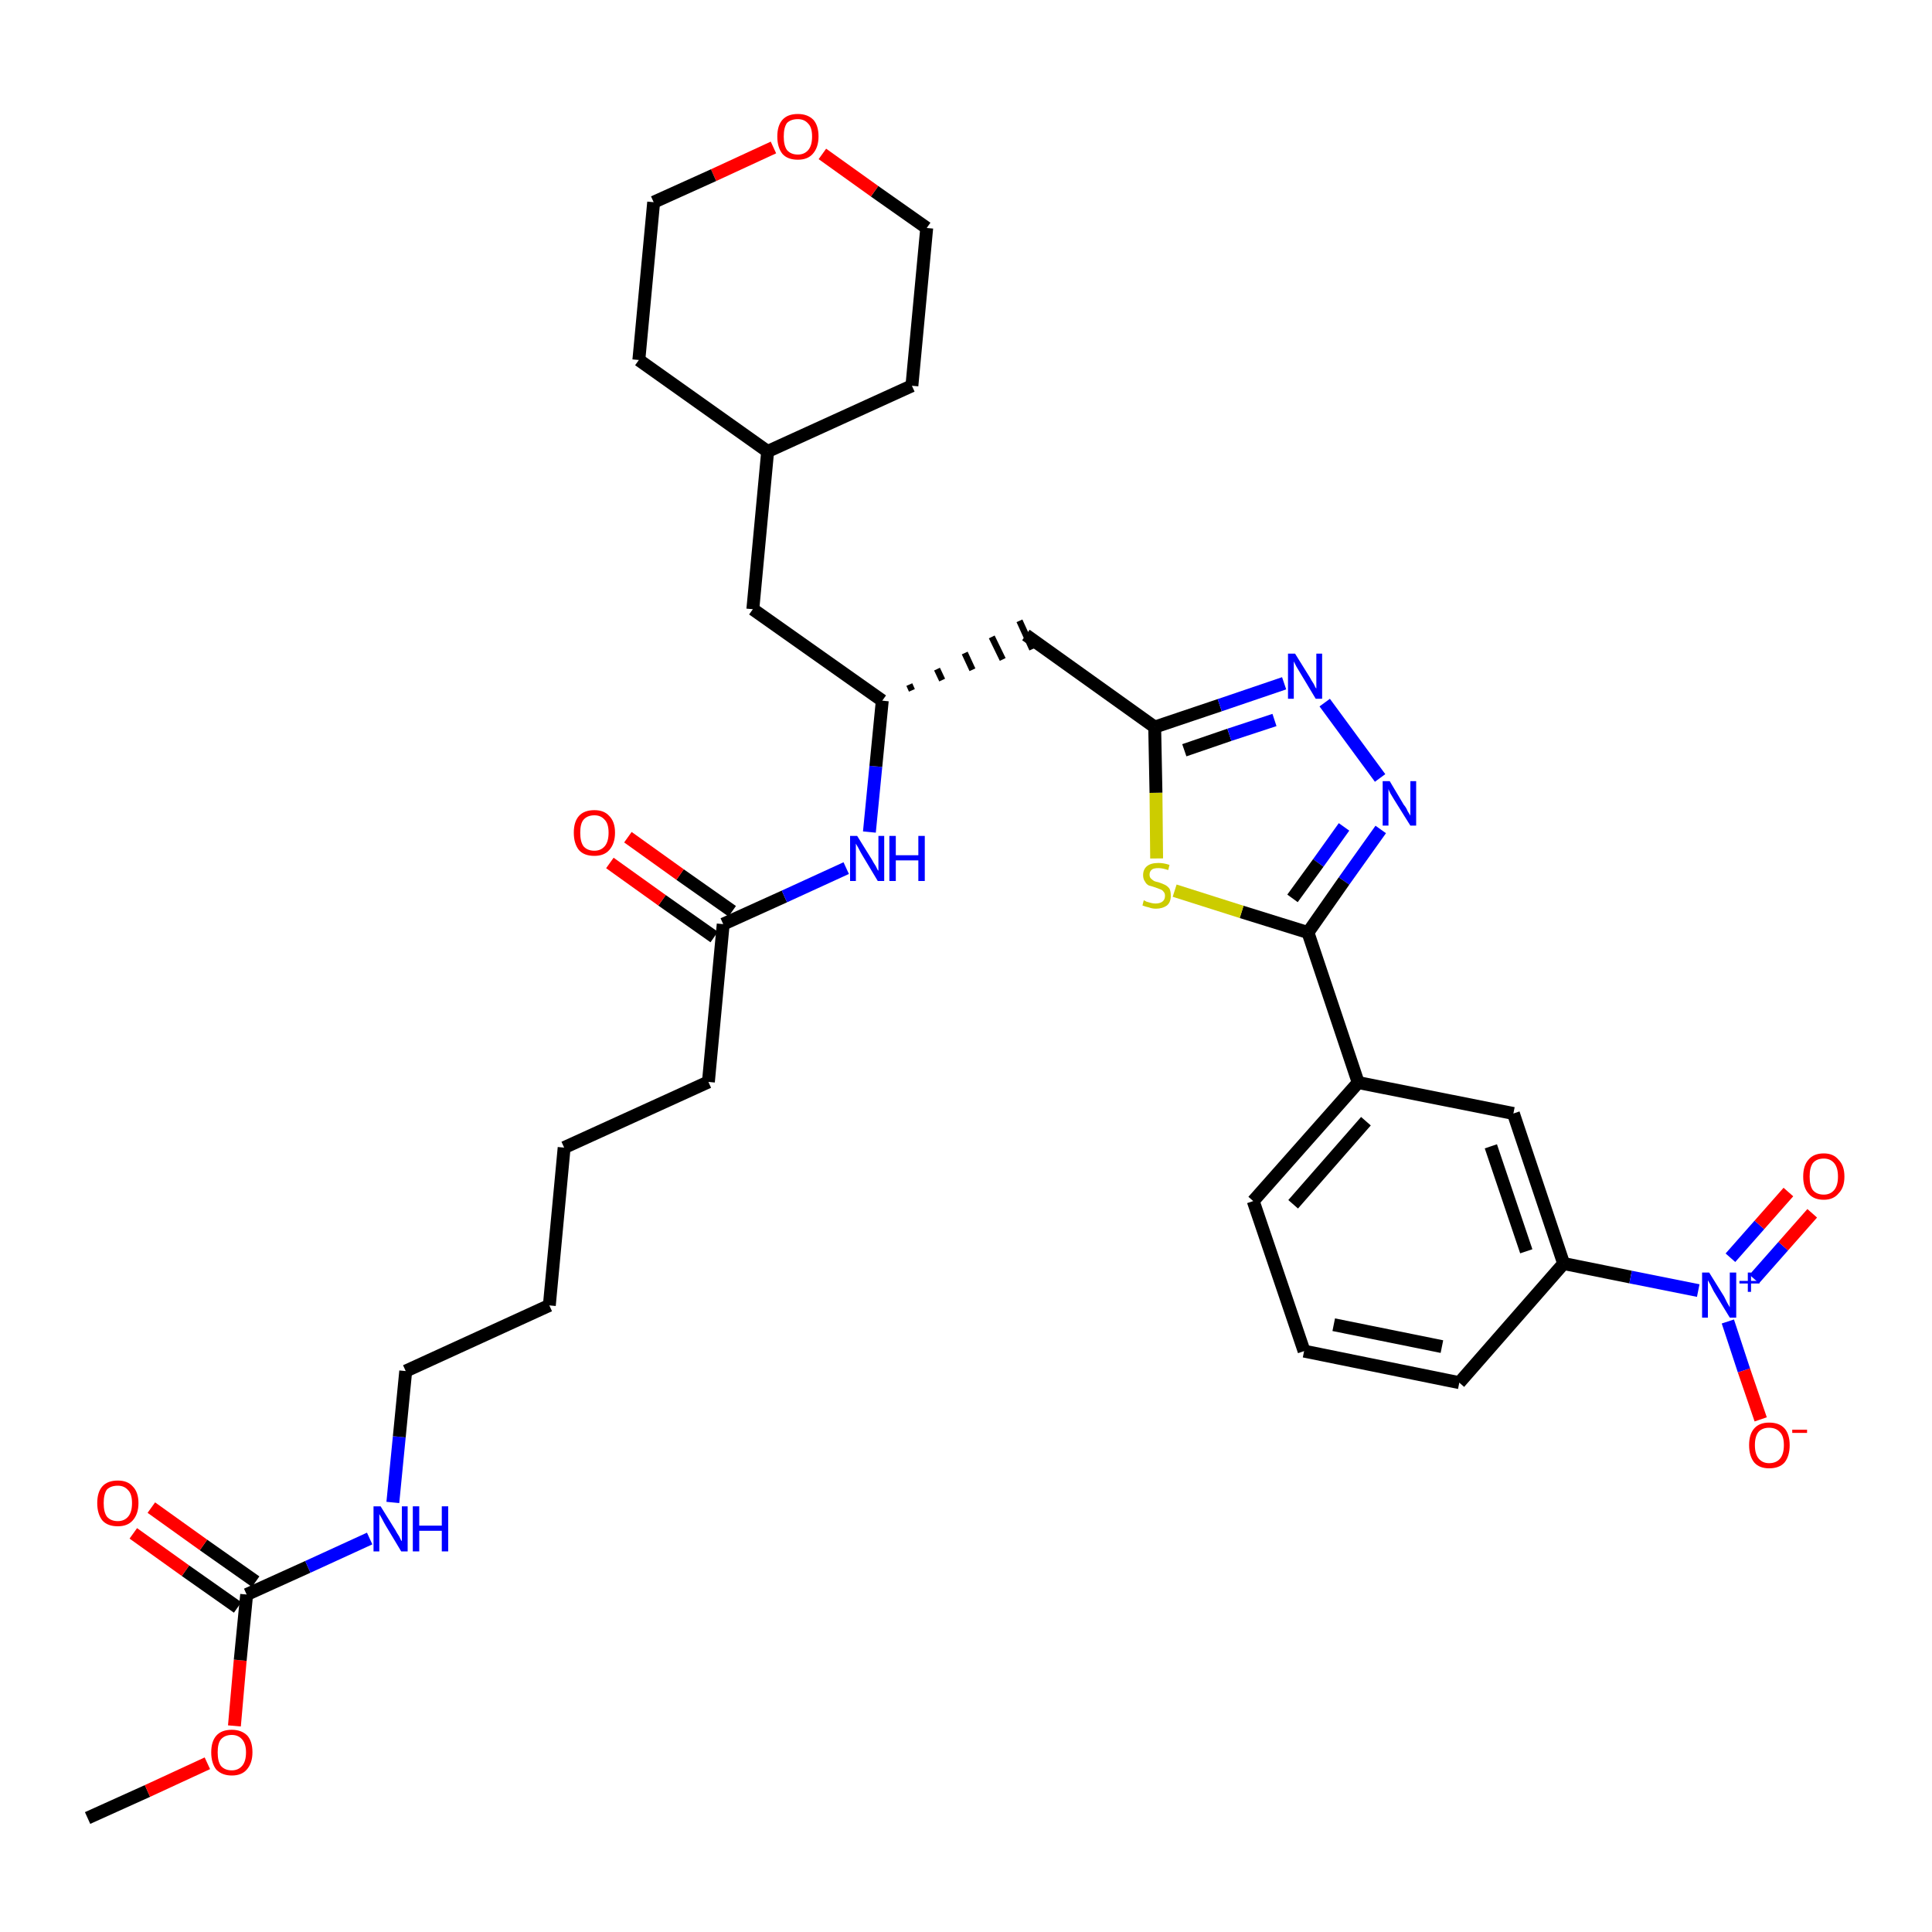 <?xml version='1.0' encoding='iso-8859-1'?>
<svg version='1.1' baseProfile='full'
              xmlns='http://www.w3.org/2000/svg'
                      xmlns:rdkit='http://www.rdkit.org/xml'
                      xmlns:xlink='http://www.w3.org/1999/xlink'
                  xml:space='preserve'
width='300px' height='300px' viewBox='0 0 300 300'>
<!-- END OF HEADER -->
<path class='bond-0 atom-0 atom-1' d='M 13.6,282.3 L 22.9,278.1' style='fill:none;fill-rule:evenodd;stroke:#000000;stroke-width:2.0px;stroke-linecap:butt;stroke-linejoin:miter;stroke-opacity:1' />
<path class='bond-0 atom-0 atom-1' d='M 22.9,278.1 L 32.2,273.8' style='fill:none;fill-rule:evenodd;stroke:#FF0000;stroke-width:2.0px;stroke-linecap:butt;stroke-linejoin:miter;stroke-opacity:1' />
<path class='bond-1 atom-1 atom-2' d='M 36.4,268.0 L 37.3,257.8' style='fill:none;fill-rule:evenodd;stroke:#FF0000;stroke-width:2.0px;stroke-linecap:butt;stroke-linejoin:miter;stroke-opacity:1' />
<path class='bond-1 atom-1 atom-2' d='M 37.3,257.8 L 38.3,247.6' style='fill:none;fill-rule:evenodd;stroke:#000000;stroke-width:2.0px;stroke-linecap:butt;stroke-linejoin:miter;stroke-opacity:1' />
<path class='bond-2 atom-2 atom-3' d='M 39.7,245.6 L 31.6,239.9' style='fill:none;fill-rule:evenodd;stroke:#000000;stroke-width:2.0px;stroke-linecap:butt;stroke-linejoin:miter;stroke-opacity:1' />
<path class='bond-2 atom-2 atom-3' d='M 31.6,239.9 L 23.5,234.1' style='fill:none;fill-rule:evenodd;stroke:#FF0000;stroke-width:2.0px;stroke-linecap:butt;stroke-linejoin:miter;stroke-opacity:1' />
<path class='bond-2 atom-2 atom-3' d='M 36.9,249.6 L 28.8,243.9' style='fill:none;fill-rule:evenodd;stroke:#000000;stroke-width:2.0px;stroke-linecap:butt;stroke-linejoin:miter;stroke-opacity:1' />
<path class='bond-2 atom-2 atom-3' d='M 28.8,243.9 L 20.7,238.1' style='fill:none;fill-rule:evenodd;stroke:#FF0000;stroke-width:2.0px;stroke-linecap:butt;stroke-linejoin:miter;stroke-opacity:1' />
<path class='bond-3 atom-2 atom-4' d='M 38.3,247.6 L 47.8,243.3' style='fill:none;fill-rule:evenodd;stroke:#000000;stroke-width:2.0px;stroke-linecap:butt;stroke-linejoin:miter;stroke-opacity:1' />
<path class='bond-3 atom-2 atom-4' d='M 47.8,243.3 L 57.4,238.9' style='fill:none;fill-rule:evenodd;stroke:#0000FF;stroke-width:2.0px;stroke-linecap:butt;stroke-linejoin:miter;stroke-opacity:1' />
<path class='bond-4 atom-4 atom-5' d='M 61.0,233.3 L 62.0,223.1' style='fill:none;fill-rule:evenodd;stroke:#0000FF;stroke-width:2.0px;stroke-linecap:butt;stroke-linejoin:miter;stroke-opacity:1' />
<path class='bond-4 atom-4 atom-5' d='M 62.0,223.1 L 63.0,212.9' style='fill:none;fill-rule:evenodd;stroke:#000000;stroke-width:2.0px;stroke-linecap:butt;stroke-linejoin:miter;stroke-opacity:1' />
<path class='bond-5 atom-5 atom-6' d='M 63.0,212.9 L 85.3,202.7' style='fill:none;fill-rule:evenodd;stroke:#000000;stroke-width:2.0px;stroke-linecap:butt;stroke-linejoin:miter;stroke-opacity:1' />
<path class='bond-6 atom-6 atom-7' d='M 85.3,202.7 L 87.6,178.2' style='fill:none;fill-rule:evenodd;stroke:#000000;stroke-width:2.0px;stroke-linecap:butt;stroke-linejoin:miter;stroke-opacity:1' />
<path class='bond-7 atom-7 atom-8' d='M 87.6,178.2 L 110.0,168.0' style='fill:none;fill-rule:evenodd;stroke:#000000;stroke-width:2.0px;stroke-linecap:butt;stroke-linejoin:miter;stroke-opacity:1' />
<path class='bond-8 atom-8 atom-9' d='M 110.0,168.0 L 112.3,143.5' style='fill:none;fill-rule:evenodd;stroke:#000000;stroke-width:2.0px;stroke-linecap:butt;stroke-linejoin:miter;stroke-opacity:1' />
<path class='bond-9 atom-9 atom-10' d='M 113.7,141.5 L 105.6,135.8' style='fill:none;fill-rule:evenodd;stroke:#000000;stroke-width:2.0px;stroke-linecap:butt;stroke-linejoin:miter;stroke-opacity:1' />
<path class='bond-9 atom-9 atom-10' d='M 105.6,135.8 L 97.5,130.0' style='fill:none;fill-rule:evenodd;stroke:#FF0000;stroke-width:2.0px;stroke-linecap:butt;stroke-linejoin:miter;stroke-opacity:1' />
<path class='bond-9 atom-9 atom-10' d='M 110.9,145.5 L 102.8,139.8' style='fill:none;fill-rule:evenodd;stroke:#000000;stroke-width:2.0px;stroke-linecap:butt;stroke-linejoin:miter;stroke-opacity:1' />
<path class='bond-9 atom-9 atom-10' d='M 102.8,139.8 L 94.7,134.0' style='fill:none;fill-rule:evenodd;stroke:#FF0000;stroke-width:2.0px;stroke-linecap:butt;stroke-linejoin:miter;stroke-opacity:1' />
<path class='bond-10 atom-9 atom-11' d='M 112.3,143.5 L 121.8,139.2' style='fill:none;fill-rule:evenodd;stroke:#000000;stroke-width:2.0px;stroke-linecap:butt;stroke-linejoin:miter;stroke-opacity:1' />
<path class='bond-10 atom-9 atom-11' d='M 121.8,139.2 L 131.4,134.8' style='fill:none;fill-rule:evenodd;stroke:#0000FF;stroke-width:2.0px;stroke-linecap:butt;stroke-linejoin:miter;stroke-opacity:1' />
<path class='bond-11 atom-11 atom-12' d='M 135.0,129.2 L 136.0,119.0' style='fill:none;fill-rule:evenodd;stroke:#0000FF;stroke-width:2.0px;stroke-linecap:butt;stroke-linejoin:miter;stroke-opacity:1' />
<path class='bond-11 atom-11 atom-12' d='M 136.0,119.0 L 137.0,108.8' style='fill:none;fill-rule:evenodd;stroke:#000000;stroke-width:2.0px;stroke-linecap:butt;stroke-linejoin:miter;stroke-opacity:1' />
<path class='bond-12 atom-12 atom-13' d='M 141.6,107.2 L 141.2,106.3' style='fill:none;fill-rule:evenodd;stroke:#000000;stroke-width:1.0px;stroke-linecap:butt;stroke-linejoin:miter;stroke-opacity:1' />
<path class='bond-12 atom-12 atom-13' d='M 146.3,105.6 L 145.5,103.9' style='fill:none;fill-rule:evenodd;stroke:#000000;stroke-width:1.0px;stroke-linecap:butt;stroke-linejoin:miter;stroke-opacity:1' />
<path class='bond-12 atom-12 atom-13' d='M 151.0,104.0 L 149.8,101.4' style='fill:none;fill-rule:evenodd;stroke:#000000;stroke-width:1.0px;stroke-linecap:butt;stroke-linejoin:miter;stroke-opacity:1' />
<path class='bond-12 atom-12 atom-13' d='M 155.7,102.4 L 154.0,98.9' style='fill:none;fill-rule:evenodd;stroke:#000000;stroke-width:1.0px;stroke-linecap:butt;stroke-linejoin:miter;stroke-opacity:1' />
<path class='bond-12 atom-12 atom-13' d='M 160.3,100.8 L 158.3,96.4' style='fill:none;fill-rule:evenodd;stroke:#000000;stroke-width:1.0px;stroke-linecap:butt;stroke-linejoin:miter;stroke-opacity:1' />
<path class='bond-27 atom-12 atom-28' d='M 137.0,108.8 L 116.9,94.6' style='fill:none;fill-rule:evenodd;stroke:#000000;stroke-width:2.0px;stroke-linecap:butt;stroke-linejoin:miter;stroke-opacity:1' />
<path class='bond-13 atom-13 atom-14' d='M 159.3,98.6 L 179.3,112.9' style='fill:none;fill-rule:evenodd;stroke:#000000;stroke-width:2.0px;stroke-linecap:butt;stroke-linejoin:miter;stroke-opacity:1' />
<path class='bond-14 atom-14 atom-15' d='M 179.3,112.9 L 189.4,109.5' style='fill:none;fill-rule:evenodd;stroke:#000000;stroke-width:2.0px;stroke-linecap:butt;stroke-linejoin:miter;stroke-opacity:1' />
<path class='bond-14 atom-14 atom-15' d='M 189.4,109.5 L 199.4,106.1' style='fill:none;fill-rule:evenodd;stroke:#0000FF;stroke-width:2.0px;stroke-linecap:butt;stroke-linejoin:miter;stroke-opacity:1' />
<path class='bond-14 atom-14 atom-15' d='M 183.9,116.5 L 190.9,114.1' style='fill:none;fill-rule:evenodd;stroke:#000000;stroke-width:2.0px;stroke-linecap:butt;stroke-linejoin:miter;stroke-opacity:1' />
<path class='bond-14 atom-14 atom-15' d='M 190.9,114.1 L 197.9,111.8' style='fill:none;fill-rule:evenodd;stroke:#0000FF;stroke-width:2.0px;stroke-linecap:butt;stroke-linejoin:miter;stroke-opacity:1' />
<path class='bond-34 atom-27 atom-14' d='M 179.6,133.3 L 179.5,123.1' style='fill:none;fill-rule:evenodd;stroke:#CCCC00;stroke-width:2.0px;stroke-linecap:butt;stroke-linejoin:miter;stroke-opacity:1' />
<path class='bond-34 atom-27 atom-14' d='M 179.5,123.1 L 179.3,112.9' style='fill:none;fill-rule:evenodd;stroke:#000000;stroke-width:2.0px;stroke-linecap:butt;stroke-linejoin:miter;stroke-opacity:1' />
<path class='bond-15 atom-15 atom-16' d='M 205.7,109.1 L 214.3,120.8' style='fill:none;fill-rule:evenodd;stroke:#0000FF;stroke-width:2.0px;stroke-linecap:butt;stroke-linejoin:miter;stroke-opacity:1' />
<path class='bond-16 atom-16 atom-17' d='M 214.4,128.8 L 208.7,136.8' style='fill:none;fill-rule:evenodd;stroke:#0000FF;stroke-width:2.0px;stroke-linecap:butt;stroke-linejoin:miter;stroke-opacity:1' />
<path class='bond-16 atom-16 atom-17' d='M 208.7,136.8 L 203.1,144.8' style='fill:none;fill-rule:evenodd;stroke:#000000;stroke-width:2.0px;stroke-linecap:butt;stroke-linejoin:miter;stroke-opacity:1' />
<path class='bond-16 atom-16 atom-17' d='M 208.7,128.4 L 204.7,134.0' style='fill:none;fill-rule:evenodd;stroke:#0000FF;stroke-width:2.0px;stroke-linecap:butt;stroke-linejoin:miter;stroke-opacity:1' />
<path class='bond-16 atom-16 atom-17' d='M 204.7,134.0 L 200.7,139.5' style='fill:none;fill-rule:evenodd;stroke:#000000;stroke-width:2.0px;stroke-linecap:butt;stroke-linejoin:miter;stroke-opacity:1' />
<path class='bond-17 atom-17 atom-18' d='M 203.1,144.8 L 210.9,168.1' style='fill:none;fill-rule:evenodd;stroke:#000000;stroke-width:2.0px;stroke-linecap:butt;stroke-linejoin:miter;stroke-opacity:1' />
<path class='bond-26 atom-17 atom-27' d='M 203.1,144.8 L 192.8,141.6' style='fill:none;fill-rule:evenodd;stroke:#000000;stroke-width:2.0px;stroke-linecap:butt;stroke-linejoin:miter;stroke-opacity:1' />
<path class='bond-26 atom-17 atom-27' d='M 192.8,141.6 L 182.4,138.3' style='fill:none;fill-rule:evenodd;stroke:#CCCC00;stroke-width:2.0px;stroke-linecap:butt;stroke-linejoin:miter;stroke-opacity:1' />
<path class='bond-18 atom-18 atom-19' d='M 210.9,168.1 L 194.6,186.5' style='fill:none;fill-rule:evenodd;stroke:#000000;stroke-width:2.0px;stroke-linecap:butt;stroke-linejoin:miter;stroke-opacity:1' />
<path class='bond-18 atom-18 atom-19' d='M 212.1,174.1 L 200.8,187.0' style='fill:none;fill-rule:evenodd;stroke:#000000;stroke-width:2.0px;stroke-linecap:butt;stroke-linejoin:miter;stroke-opacity:1' />
<path class='bond-36 atom-26 atom-18' d='M 235.0,172.9 L 210.9,168.1' style='fill:none;fill-rule:evenodd;stroke:#000000;stroke-width:2.0px;stroke-linecap:butt;stroke-linejoin:miter;stroke-opacity:1' />
<path class='bond-19 atom-19 atom-20' d='M 194.6,186.5 L 202.5,209.8' style='fill:none;fill-rule:evenodd;stroke:#000000;stroke-width:2.0px;stroke-linecap:butt;stroke-linejoin:miter;stroke-opacity:1' />
<path class='bond-20 atom-20 atom-21' d='M 202.5,209.8 L 226.6,214.7' style='fill:none;fill-rule:evenodd;stroke:#000000;stroke-width:2.0px;stroke-linecap:butt;stroke-linejoin:miter;stroke-opacity:1' />
<path class='bond-20 atom-20 atom-21' d='M 207.1,205.7 L 223.9,209.1' style='fill:none;fill-rule:evenodd;stroke:#000000;stroke-width:2.0px;stroke-linecap:butt;stroke-linejoin:miter;stroke-opacity:1' />
<path class='bond-21 atom-21 atom-22' d='M 226.6,214.7 L 242.8,196.2' style='fill:none;fill-rule:evenodd;stroke:#000000;stroke-width:2.0px;stroke-linecap:butt;stroke-linejoin:miter;stroke-opacity:1' />
<path class='bond-22 atom-22 atom-23' d='M 242.8,196.2 L 253.2,198.3' style='fill:none;fill-rule:evenodd;stroke:#000000;stroke-width:2.0px;stroke-linecap:butt;stroke-linejoin:miter;stroke-opacity:1' />
<path class='bond-22 atom-22 atom-23' d='M 253.2,198.3 L 263.7,200.4' style='fill:none;fill-rule:evenodd;stroke:#0000FF;stroke-width:2.0px;stroke-linecap:butt;stroke-linejoin:miter;stroke-opacity:1' />
<path class='bond-25 atom-22 atom-26' d='M 242.8,196.2 L 235.0,172.9' style='fill:none;fill-rule:evenodd;stroke:#000000;stroke-width:2.0px;stroke-linecap:butt;stroke-linejoin:miter;stroke-opacity:1' />
<path class='bond-25 atom-22 atom-26' d='M 237.0,194.3 L 231.5,178.0' style='fill:none;fill-rule:evenodd;stroke:#000000;stroke-width:2.0px;stroke-linecap:butt;stroke-linejoin:miter;stroke-opacity:1' />
<path class='bond-23 atom-23 atom-24' d='M 272.4,198.6 L 276.9,193.5' style='fill:none;fill-rule:evenodd;stroke:#0000FF;stroke-width:2.0px;stroke-linecap:butt;stroke-linejoin:miter;stroke-opacity:1' />
<path class='bond-23 atom-23 atom-24' d='M 276.9,193.5 L 281.4,188.4' style='fill:none;fill-rule:evenodd;stroke:#FF0000;stroke-width:2.0px;stroke-linecap:butt;stroke-linejoin:miter;stroke-opacity:1' />
<path class='bond-23 atom-23 atom-24' d='M 268.7,195.3 L 273.2,190.2' style='fill:none;fill-rule:evenodd;stroke:#0000FF;stroke-width:2.0px;stroke-linecap:butt;stroke-linejoin:miter;stroke-opacity:1' />
<path class='bond-23 atom-23 atom-24' d='M 273.2,190.2 L 277.7,185.1' style='fill:none;fill-rule:evenodd;stroke:#FF0000;stroke-width:2.0px;stroke-linecap:butt;stroke-linejoin:miter;stroke-opacity:1' />
<path class='bond-24 atom-23 atom-25' d='M 268.3,205.2 L 270.8,212.8' style='fill:none;fill-rule:evenodd;stroke:#0000FF;stroke-width:2.0px;stroke-linecap:butt;stroke-linejoin:miter;stroke-opacity:1' />
<path class='bond-24 atom-23 atom-25' d='M 270.8,212.8 L 273.4,220.4' style='fill:none;fill-rule:evenodd;stroke:#FF0000;stroke-width:2.0px;stroke-linecap:butt;stroke-linejoin:miter;stroke-opacity:1' />
<path class='bond-28 atom-28 atom-29' d='M 116.9,94.6 L 119.2,70.1' style='fill:none;fill-rule:evenodd;stroke:#000000;stroke-width:2.0px;stroke-linecap:butt;stroke-linejoin:miter;stroke-opacity:1' />
<path class='bond-29 atom-29 atom-30' d='M 119.2,70.1 L 141.6,59.9' style='fill:none;fill-rule:evenodd;stroke:#000000;stroke-width:2.0px;stroke-linecap:butt;stroke-linejoin:miter;stroke-opacity:1' />
<path class='bond-35 atom-34 atom-29' d='M 99.2,55.9 L 119.2,70.1' style='fill:none;fill-rule:evenodd;stroke:#000000;stroke-width:2.0px;stroke-linecap:butt;stroke-linejoin:miter;stroke-opacity:1' />
<path class='bond-30 atom-30 atom-31' d='M 141.6,59.9 L 143.9,35.4' style='fill:none;fill-rule:evenodd;stroke:#000000;stroke-width:2.0px;stroke-linecap:butt;stroke-linejoin:miter;stroke-opacity:1' />
<path class='bond-31 atom-31 atom-32' d='M 143.9,35.4 L 135.8,29.7' style='fill:none;fill-rule:evenodd;stroke:#000000;stroke-width:2.0px;stroke-linecap:butt;stroke-linejoin:miter;stroke-opacity:1' />
<path class='bond-31 atom-31 atom-32' d='M 135.8,29.7 L 127.7,23.9' style='fill:none;fill-rule:evenodd;stroke:#FF0000;stroke-width:2.0px;stroke-linecap:butt;stroke-linejoin:miter;stroke-opacity:1' />
<path class='bond-32 atom-32 atom-33' d='M 120.1,22.9 L 110.8,27.2' style='fill:none;fill-rule:evenodd;stroke:#FF0000;stroke-width:2.0px;stroke-linecap:butt;stroke-linejoin:miter;stroke-opacity:1' />
<path class='bond-32 atom-32 atom-33' d='M 110.8,27.2 L 101.5,31.4' style='fill:none;fill-rule:evenodd;stroke:#000000;stroke-width:2.0px;stroke-linecap:butt;stroke-linejoin:miter;stroke-opacity:1' />
<path class='bond-33 atom-33 atom-34' d='M 101.5,31.4 L 99.2,55.9' style='fill:none;fill-rule:evenodd;stroke:#000000;stroke-width:2.0px;stroke-linecap:butt;stroke-linejoin:miter;stroke-opacity:1' />
<path  class='atom-1' d='M 32.8 272.1
Q 32.8 270.4, 33.6 269.5
Q 34.4 268.6, 36.0 268.6
Q 37.5 268.6, 38.4 269.5
Q 39.2 270.4, 39.2 272.1
Q 39.2 273.8, 38.3 274.8
Q 37.5 275.7, 36.0 275.7
Q 34.5 275.7, 33.6 274.8
Q 32.8 273.8, 32.8 272.1
M 36.0 274.9
Q 37.0 274.9, 37.6 274.2
Q 38.2 273.5, 38.2 272.1
Q 38.2 270.8, 37.6 270.1
Q 37.0 269.4, 36.0 269.4
Q 34.9 269.4, 34.3 270.1
Q 33.8 270.7, 33.8 272.1
Q 33.8 273.5, 34.3 274.2
Q 34.9 274.9, 36.0 274.9
' fill='#FF0000'/>
<path  class='atom-3' d='M 15.1 233.4
Q 15.1 231.7, 15.9 230.8
Q 16.7 229.9, 18.3 229.9
Q 19.8 229.9, 20.6 230.8
Q 21.5 231.7, 21.5 233.4
Q 21.5 235.1, 20.6 236.1
Q 19.8 237.0, 18.3 237.0
Q 16.7 237.0, 15.9 236.1
Q 15.1 235.1, 15.1 233.4
M 18.3 236.2
Q 19.3 236.2, 19.9 235.5
Q 20.5 234.8, 20.5 233.4
Q 20.5 232.0, 19.9 231.4
Q 19.3 230.7, 18.3 230.7
Q 17.2 230.7, 16.6 231.3
Q 16.1 232.0, 16.1 233.4
Q 16.1 234.8, 16.6 235.5
Q 17.2 236.2, 18.3 236.2
' fill='#FF0000'/>
<path  class='atom-4' d='M 59.1 233.9
L 61.4 237.6
Q 61.6 238.0, 62.0 238.6
Q 62.3 239.3, 62.4 239.3
L 62.4 233.9
L 63.3 233.9
L 63.3 240.9
L 62.3 240.9
L 59.9 236.9
Q 59.6 236.4, 59.3 235.8
Q 59.0 235.3, 58.9 235.1
L 58.9 240.9
L 58.0 240.9
L 58.0 233.9
L 59.1 233.9
' fill='#0000FF'/>
<path  class='atom-4' d='M 64.1 233.9
L 65.1 233.9
L 65.1 236.9
L 68.6 236.9
L 68.6 233.9
L 69.6 233.9
L 69.6 240.9
L 68.6 240.9
L 68.6 237.7
L 65.1 237.7
L 65.1 240.9
L 64.1 240.9
L 64.1 233.9
' fill='#0000FF'/>
<path  class='atom-10' d='M 89.1 129.3
Q 89.1 127.6, 89.9 126.7
Q 90.7 125.8, 92.3 125.8
Q 93.8 125.8, 94.6 126.7
Q 95.5 127.6, 95.5 129.3
Q 95.5 131.0, 94.6 132.0
Q 93.8 132.9, 92.3 132.9
Q 90.7 132.9, 89.9 132.0
Q 89.1 131.0, 89.1 129.3
M 92.3 132.1
Q 93.3 132.1, 93.9 131.4
Q 94.5 130.7, 94.5 129.3
Q 94.5 127.9, 93.9 127.3
Q 93.3 126.6, 92.3 126.6
Q 91.2 126.6, 90.6 127.3
Q 90.1 127.9, 90.1 129.3
Q 90.1 130.7, 90.6 131.4
Q 91.2 132.1, 92.3 132.1
' fill='#FF0000'/>
<path  class='atom-11' d='M 133.1 129.8
L 135.4 133.5
Q 135.6 133.9, 136.0 134.5
Q 136.3 135.2, 136.4 135.2
L 136.4 129.8
L 137.3 129.8
L 137.3 136.8
L 136.3 136.8
L 133.9 132.8
Q 133.6 132.3, 133.3 131.7
Q 133.0 131.2, 132.9 131.0
L 132.9 136.8
L 132.0 136.8
L 132.0 129.8
L 133.1 129.8
' fill='#0000FF'/>
<path  class='atom-11' d='M 138.1 129.8
L 139.1 129.8
L 139.1 132.8
L 142.6 132.8
L 142.6 129.8
L 143.6 129.8
L 143.6 136.8
L 142.6 136.8
L 142.6 133.6
L 139.1 133.6
L 139.1 136.8
L 138.1 136.8
L 138.1 129.8
' fill='#0000FF'/>
<path  class='atom-15' d='M 201.1 101.5
L 203.4 105.2
Q 203.6 105.6, 204.0 106.2
Q 204.3 106.9, 204.4 106.9
L 204.4 101.5
L 205.3 101.5
L 205.3 108.5
L 204.3 108.5
L 201.9 104.5
Q 201.6 104.0, 201.3 103.5
Q 201.0 102.9, 200.9 102.7
L 200.9 108.5
L 200.0 108.5
L 200.0 101.5
L 201.1 101.5
' fill='#0000FF'/>
<path  class='atom-16' d='M 215.8 121.3
L 218.0 125.0
Q 218.3 125.3, 218.6 126.0
Q 219.0 126.6, 219.0 126.7
L 219.0 121.3
L 219.9 121.3
L 219.9 128.2
L 219.0 128.2
L 216.5 124.2
Q 216.2 123.7, 215.9 123.2
Q 215.6 122.6, 215.6 122.5
L 215.6 128.2
L 214.7 128.2
L 214.7 121.3
L 215.8 121.3
' fill='#0000FF'/>
<path  class='atom-23' d='M 265.4 197.6
L 267.7 201.3
Q 267.9 201.7, 268.2 202.3
Q 268.6 203.0, 268.6 203.0
L 268.6 197.6
L 269.6 197.6
L 269.6 204.6
L 268.6 204.6
L 266.1 200.5
Q 265.9 200.1, 265.6 199.5
Q 265.3 199.0, 265.2 198.8
L 265.2 204.6
L 264.3 204.6
L 264.3 197.6
L 265.4 197.6
' fill='#0000FF'/>
<path  class='atom-23' d='M 270.1 198.9
L 271.4 198.9
L 271.4 197.6
L 271.9 197.6
L 271.9 198.9
L 273.2 198.9
L 273.2 199.3
L 271.9 199.3
L 271.9 200.6
L 271.4 200.6
L 271.4 199.3
L 270.1 199.3
L 270.1 198.9
' fill='#0000FF'/>
<path  class='atom-24' d='M 280.0 182.7
Q 280.0 181.0, 280.8 180.1
Q 281.6 179.1, 283.2 179.1
Q 284.7 179.1, 285.5 180.1
Q 286.4 181.0, 286.4 182.7
Q 286.4 184.4, 285.5 185.3
Q 284.7 186.3, 283.2 186.3
Q 281.6 186.3, 280.8 185.3
Q 280.0 184.4, 280.0 182.7
M 283.2 185.5
Q 284.2 185.5, 284.8 184.8
Q 285.4 184.1, 285.4 182.7
Q 285.4 181.3, 284.8 180.6
Q 284.2 179.9, 283.2 179.9
Q 282.1 179.9, 281.5 180.6
Q 281.0 181.3, 281.0 182.7
Q 281.0 184.1, 281.5 184.8
Q 282.1 185.5, 283.2 185.5
' fill='#FF0000'/>
<path  class='atom-25' d='M 271.6 224.4
Q 271.6 222.7, 272.4 221.8
Q 273.2 220.9, 274.7 220.9
Q 276.3 220.9, 277.1 221.8
Q 277.9 222.7, 277.9 224.4
Q 277.9 226.1, 277.1 227.1
Q 276.3 228.0, 274.7 228.0
Q 273.2 228.0, 272.4 227.1
Q 271.6 226.1, 271.6 224.4
M 274.7 227.2
Q 275.8 227.2, 276.4 226.5
Q 277.0 225.8, 277.0 224.4
Q 277.0 223.0, 276.4 222.4
Q 275.8 221.7, 274.7 221.7
Q 273.7 221.7, 273.1 222.3
Q 272.5 223.0, 272.5 224.4
Q 272.5 225.8, 273.1 226.5
Q 273.7 227.2, 274.7 227.2
' fill='#FF0000'/>
<path  class='atom-25' d='M 278.3 222.0
L 280.6 222.0
L 280.6 222.5
L 278.3 222.5
L 278.3 222.0
' fill='#FF0000'/>
<path  class='atom-27' d='M 177.6 139.8
Q 177.7 139.8, 178.0 140.0
Q 178.4 140.1, 178.7 140.2
Q 179.1 140.3, 179.4 140.3
Q 180.1 140.3, 180.5 140.0
Q 180.9 139.7, 180.9 139.1
Q 180.9 138.7, 180.7 138.5
Q 180.5 138.2, 180.2 138.1
Q 179.9 138.0, 179.4 137.8
Q 178.8 137.6, 178.4 137.5
Q 178.0 137.3, 177.8 136.9
Q 177.5 136.5, 177.5 135.9
Q 177.5 135.0, 178.1 134.5
Q 178.7 134.0, 179.9 134.0
Q 180.7 134.0, 181.6 134.3
L 181.4 135.1
Q 180.5 134.8, 179.9 134.8
Q 179.2 134.8, 178.9 135.0
Q 178.5 135.3, 178.5 135.8
Q 178.5 136.2, 178.7 136.4
Q 178.9 136.6, 179.2 136.8
Q 179.4 136.9, 179.9 137.0
Q 180.5 137.2, 180.9 137.4
Q 181.3 137.6, 181.6 138.0
Q 181.8 138.4, 181.8 139.1
Q 181.8 140.1, 181.2 140.6
Q 180.5 141.1, 179.5 141.1
Q 178.9 141.1, 178.4 140.9
Q 177.9 140.8, 177.4 140.6
L 177.6 139.8
' fill='#CCCC00'/>
<path  class='atom-32' d='M 120.7 21.2
Q 120.7 19.5, 121.5 18.6
Q 122.3 17.7, 123.9 17.7
Q 125.4 17.7, 126.3 18.6
Q 127.1 19.5, 127.1 21.2
Q 127.1 22.9, 126.2 23.9
Q 125.4 24.8, 123.9 24.8
Q 122.3 24.8, 121.5 23.9
Q 120.7 22.9, 120.7 21.2
M 123.9 24.0
Q 124.9 24.0, 125.5 23.3
Q 126.1 22.6, 126.1 21.2
Q 126.1 19.8, 125.5 19.2
Q 124.9 18.5, 123.9 18.5
Q 122.8 18.5, 122.2 19.1
Q 121.7 19.8, 121.7 21.2
Q 121.7 22.6, 122.2 23.3
Q 122.8 24.0, 123.9 24.0
' fill='#FF0000'/>
</svg>
